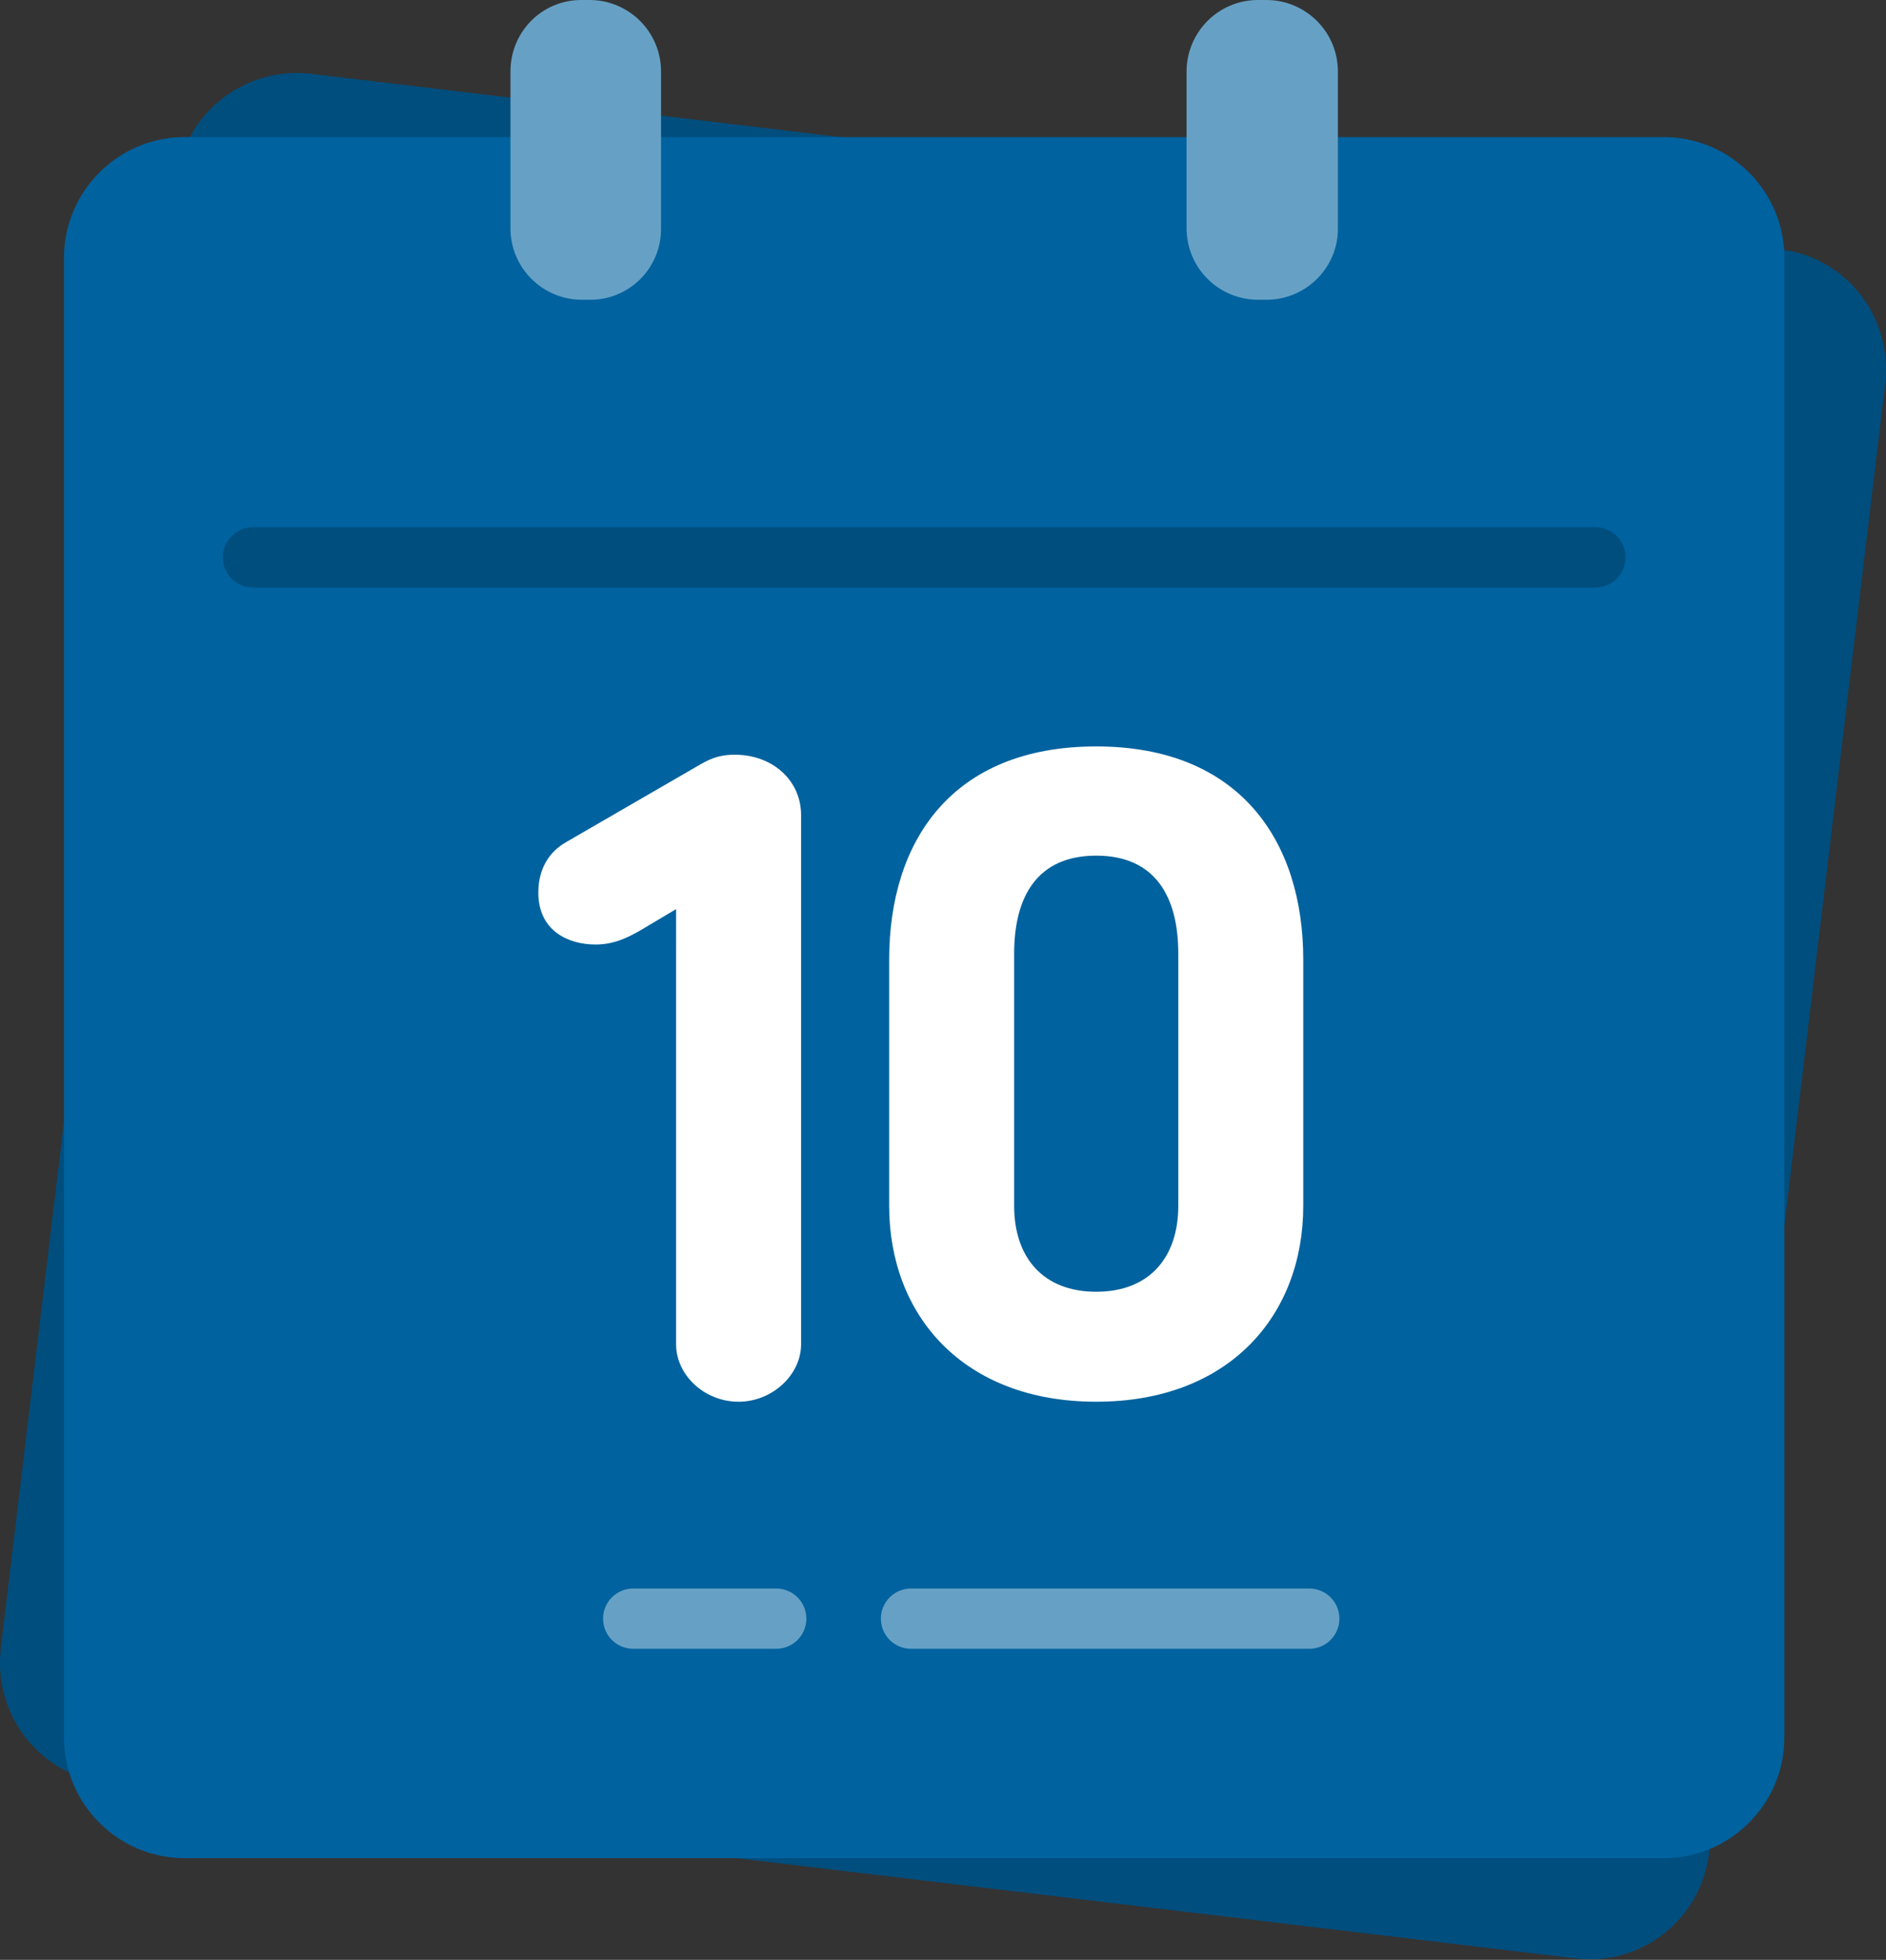 <?xml version="1.0" encoding="utf-8"?>
<!-- Generator: Adobe Illustrator 21.1.0, SVG Export Plug-In . SVG Version: 6.00 Build 0)  -->
<svg version="1.1" id="Layer_1" xmlns="http://www.w3.org/2000/svg" xmlns:xlink="http://www.w3.org/1999/xlink" x="0px" y="0px"
	 viewBox="0 0 250.5 260.2" style="enable-background:new 0 0 250.5 260.2;" xml:space="preserve">
<rect x="0" y="0" width="250.5" height="260.2" fill="#333333" stroke="none"/>
<style type="text/css">
	.st0{fill:#004E7E;}
	.st1{fill:#00629E;}
	.st2{fill:#66A1C5;}
	.st3{fill:#FFFFFF;}
	.st4{fill:none;stroke:#66A1C5;stroke-width:8;stroke-linecap:round;stroke-linejoin:round;enable-background:new    ;}
	.st5{fill:none;stroke:#004E7E;stroke-width:8;stroke-linecap:round;stroke-linejoin:round;enable-background:new    ;}
</style>
<title>Tickets illustration</title>
<desc>Created with Sketch.</desc>
<path class="st0" d="M209.2,260L14.1,236.7c-8.8-1-15-9-14-17.8L23.5,23.8c1-8.8,9-15,17.8-14l195.1,23.3c8.8,1,15,9,14,17.8
	L227,246.1C225.9,254.8,218,261.1,209.2,260z"/>
<path class="st1" d="M221,246.7H24.5c-8.8,0-16-7.2-16-16V34.2c0-8.8,7.2-16,16-16H221c8.8,0,16,7.2,16,16v196.5
	C237,239.5,229.8,246.7,221,246.7z"/>
<g>
	<path class="st2" d="M78.4,39.8h-1.1c-5.2,0-9.5-4.2-9.5-9.5V9.5C67.8,4.2,72,0,77.2,0l1.1,0c5.2,0,9.5,4.2,9.5,9.5v20.9
		C87.8,35.6,83.6,39.8,78.4,39.8z"/>
	<path class="st2" d="M168.2,39.8h-1.1c-5.2,0-9.5-4.2-9.5-9.5V9.5c0-5.2,4.2-9.5,9.5-9.5l1.1,0c5.2,0,9.5,4.2,9.5,9.5v20.9
		C177.7,35.6,173.4,39.8,168.2,39.8z"/>
</g>
<g>
	<path class="st3" d="M89.8,120.7l-3.7,2.2c-2.3,1.4-4.3,2.5-7,2.5c-3.6,0-7.6-1.8-7.6-6.9c0-3.1,1.4-5.4,3.7-6.7L93,101.5
		c1.7-1,3-1.3,4.6-1.3c5,0,8.8,3.4,8.8,8v70.3c0,4-3.8,7.6-8.3,7.6c-4.6,0-8.3-3.6-8.3-7.6V120.7z"/>
	<path class="st3" d="M173.1,127.4v32.7c0,14.5-9.8,26-27.5,26c-17.7,0-27.5-11.5-27.5-26v-32.7c0-15.7,8.3-28.3,27.5-28.3
		C164.7,99.1,173.1,111.7,173.1,127.4z M134.7,126.6v33.5c0,6.8,3.8,11.4,10.9,11.4c7.1,0,10.9-4.6,10.9-11.4v-33.5
		c0-7.6-3.1-13-10.9-13S134.7,119,134.7,126.6z"/>
</g>
<line class="st4" x1="121" y1="214.9" x2="173.9" y2="214.9"/>
<line class="st5" x1="33.6" y1="74" x2="211.9" y2="74"/>
<line class="st4" x1="84.1" y1="214.9" x2="103.1" y2="214.9"/>
</svg>
